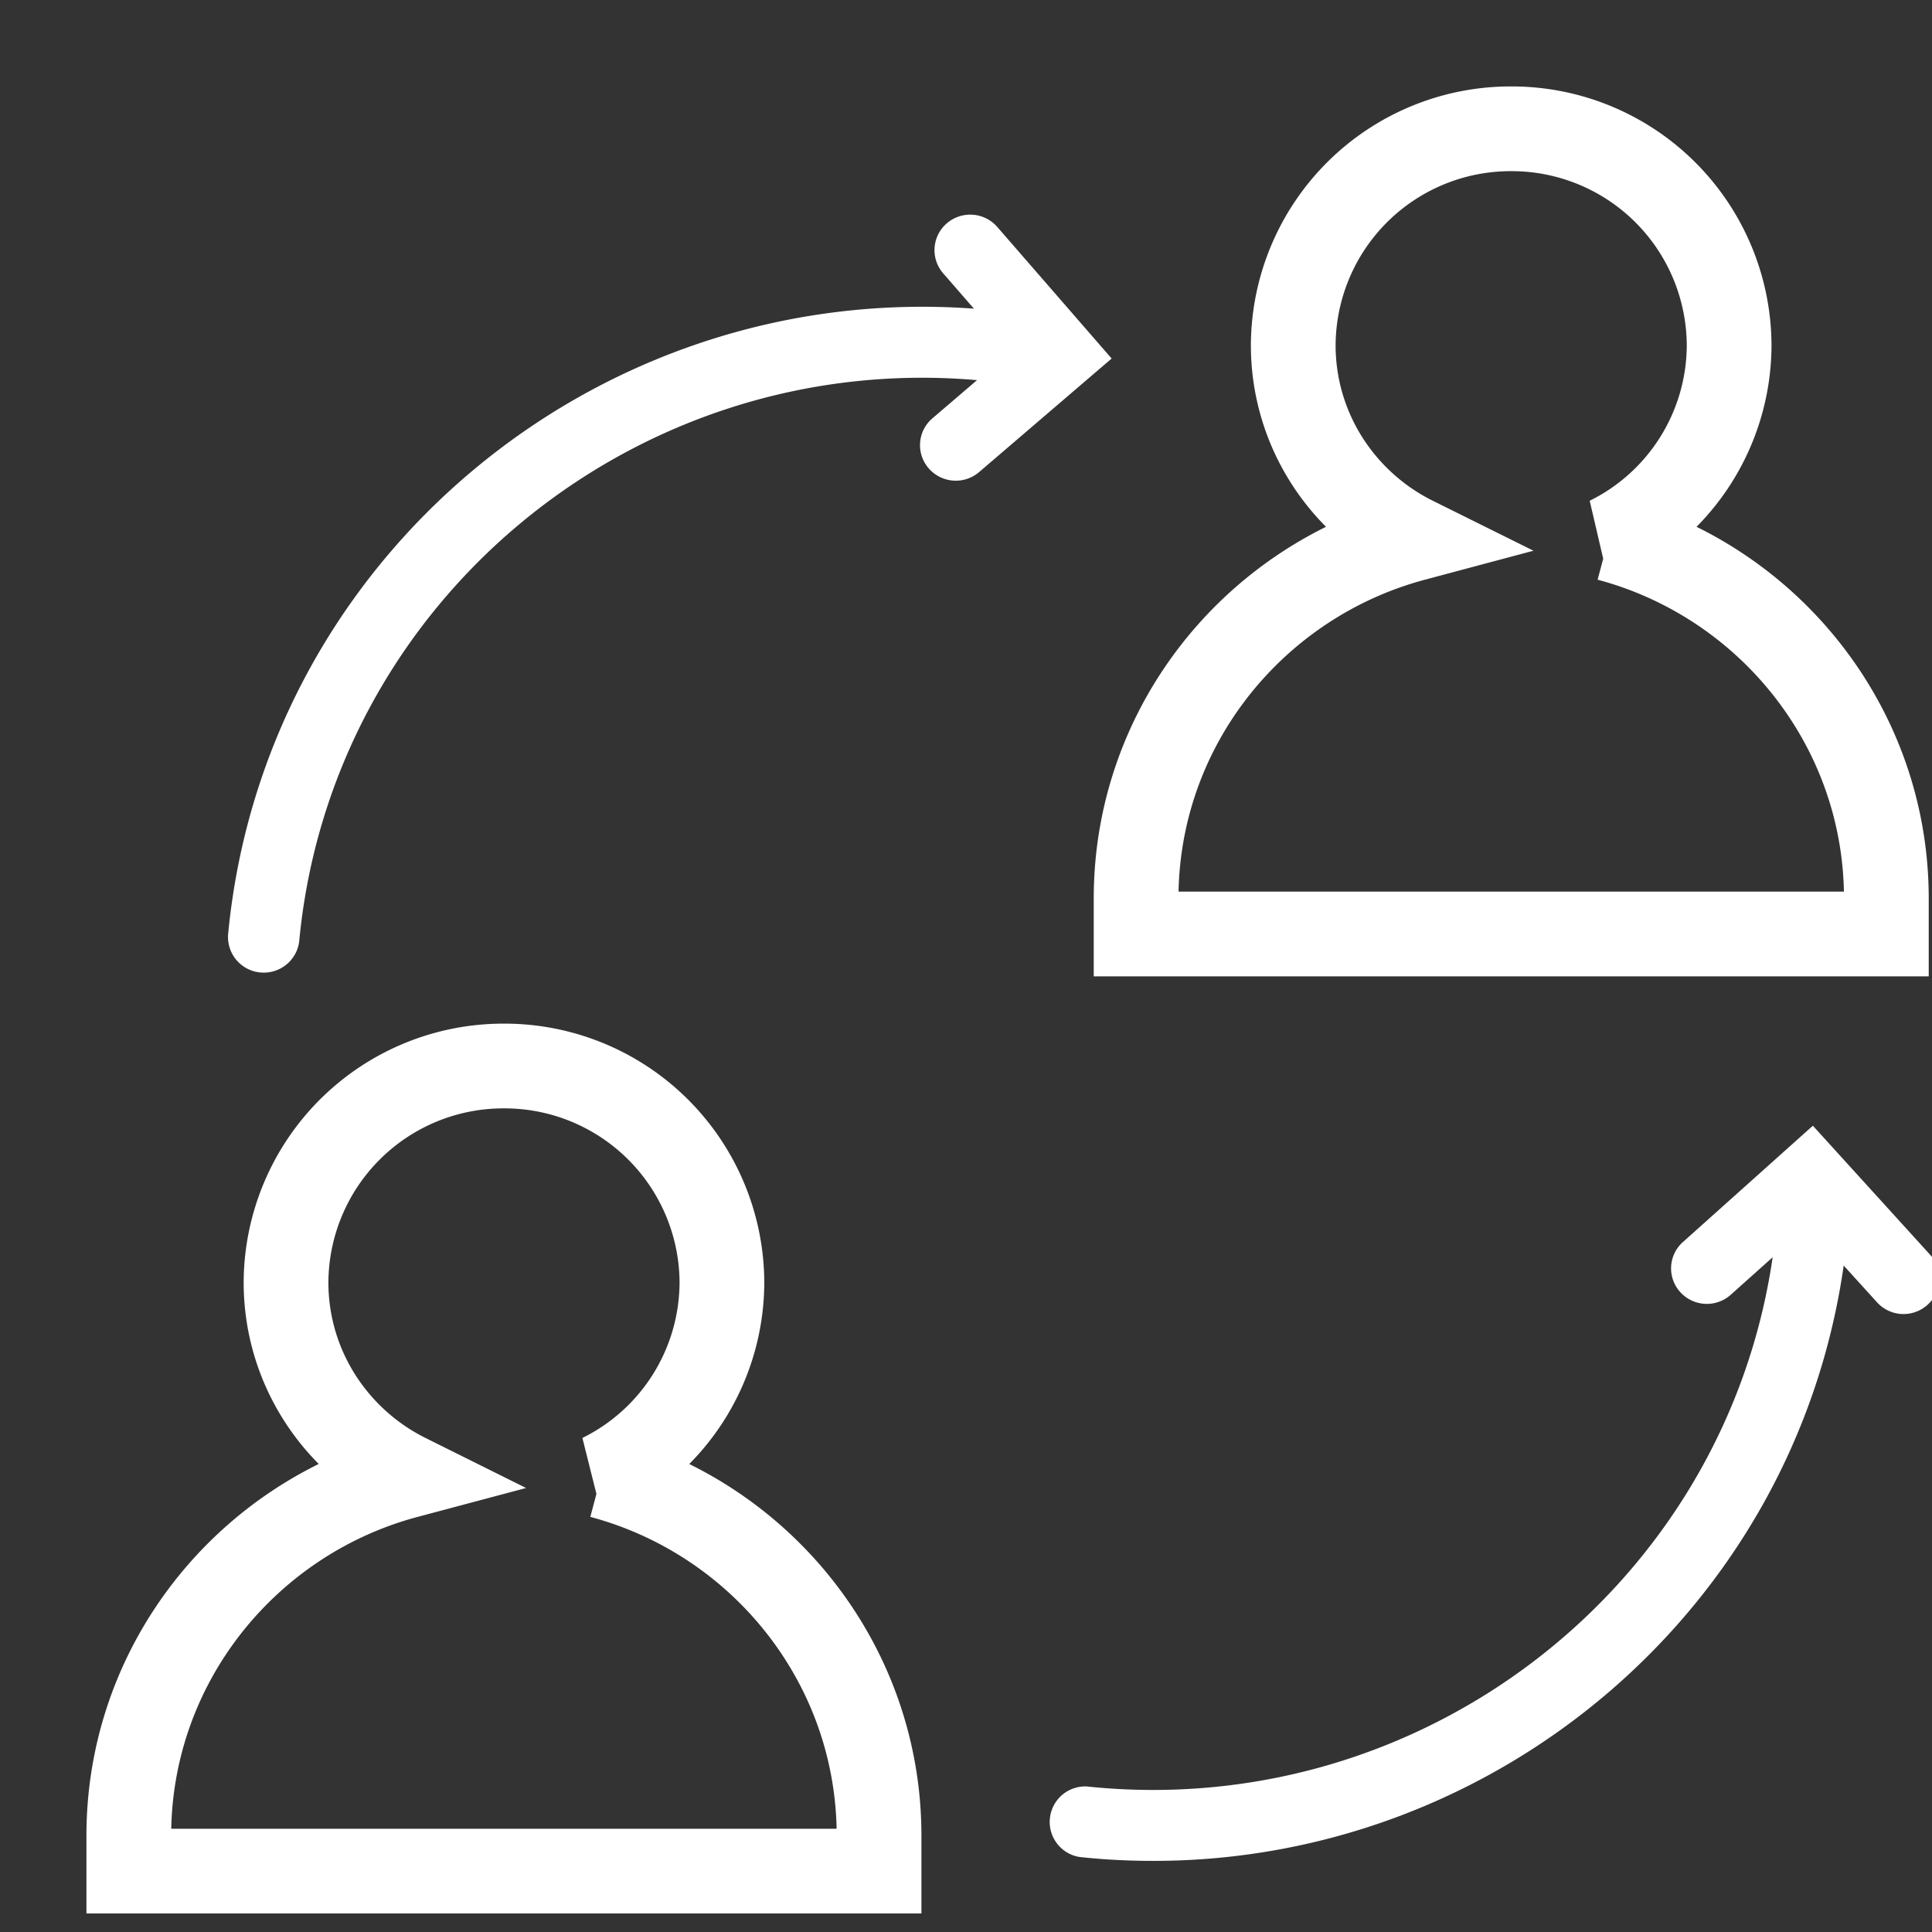 <svg xmlns="http://www.w3.org/2000/svg" width="21" height="21" viewBox="0 0 21 21">
    <rect x="0" y="0" width="21" height="21" fill="#333333" stroke="none"/>
    <g fill="none" fill-rule="nonzero">
        <path fill="#FFF" d="M20.979 13.638l-1.274-1.402-1.413 1.265a.383.383 0 0 0-.028.544.39.39 0 0 0 .549.028l.455-.407c-.52 3.574-3.81 6.136-7.456 5.752a.386.386 0 0 0-.082.766c.27.03.54.043.807.043 3.738 0 6.972-2.745 7.503-6.471l.362.399a.389.389 0 0 0 .549.028.383.383 0 0 0 .028-.545zM12.083 3.897l-1.243-1.43a.39.39 0 0 0-.548-.04.384.384 0 0 0-.04.544l.334.384c-4.097-.3-7.715 2.716-8.106 6.795a.387.387 0 0 0 .387.422c.198 0 .367-.15.386-.349.354-3.692 3.653-6.414 7.367-6.091l-.485.415a.383.383 0 0 0-.04.544.39.39 0 0 0 .548.04l1.44-1.234z"/>
        <path stroke="#FFF" stroke-width=".921" d="M6.534 16.043a2.353 2.353 0 0 0 1.313-2.105 2.363 2.363 0 0 0-2.37-2.351 2.363 2.363 0 0 0-2.368 2.351c0 .92.534 1.718 1.312 2.105-1.738.463-3.021 2.04-3.021 3.91v.385h8.155v-.385c0-1.87-1.283-3.447-3.02-3.91zM17.483 5.856a2.353 2.353 0 0 0 1.312-2.104A2.363 2.363 0 0 0 16.427 1.4a2.363 2.363 0 0 0-2.37 2.352c0 .92.535 1.718 1.313 2.104-1.738.464-3.021 2.04-3.021 3.91v.386h8.155v-.386c0-1.87-1.283-3.447-3.02-3.91z"/>
    </g>
</svg>
